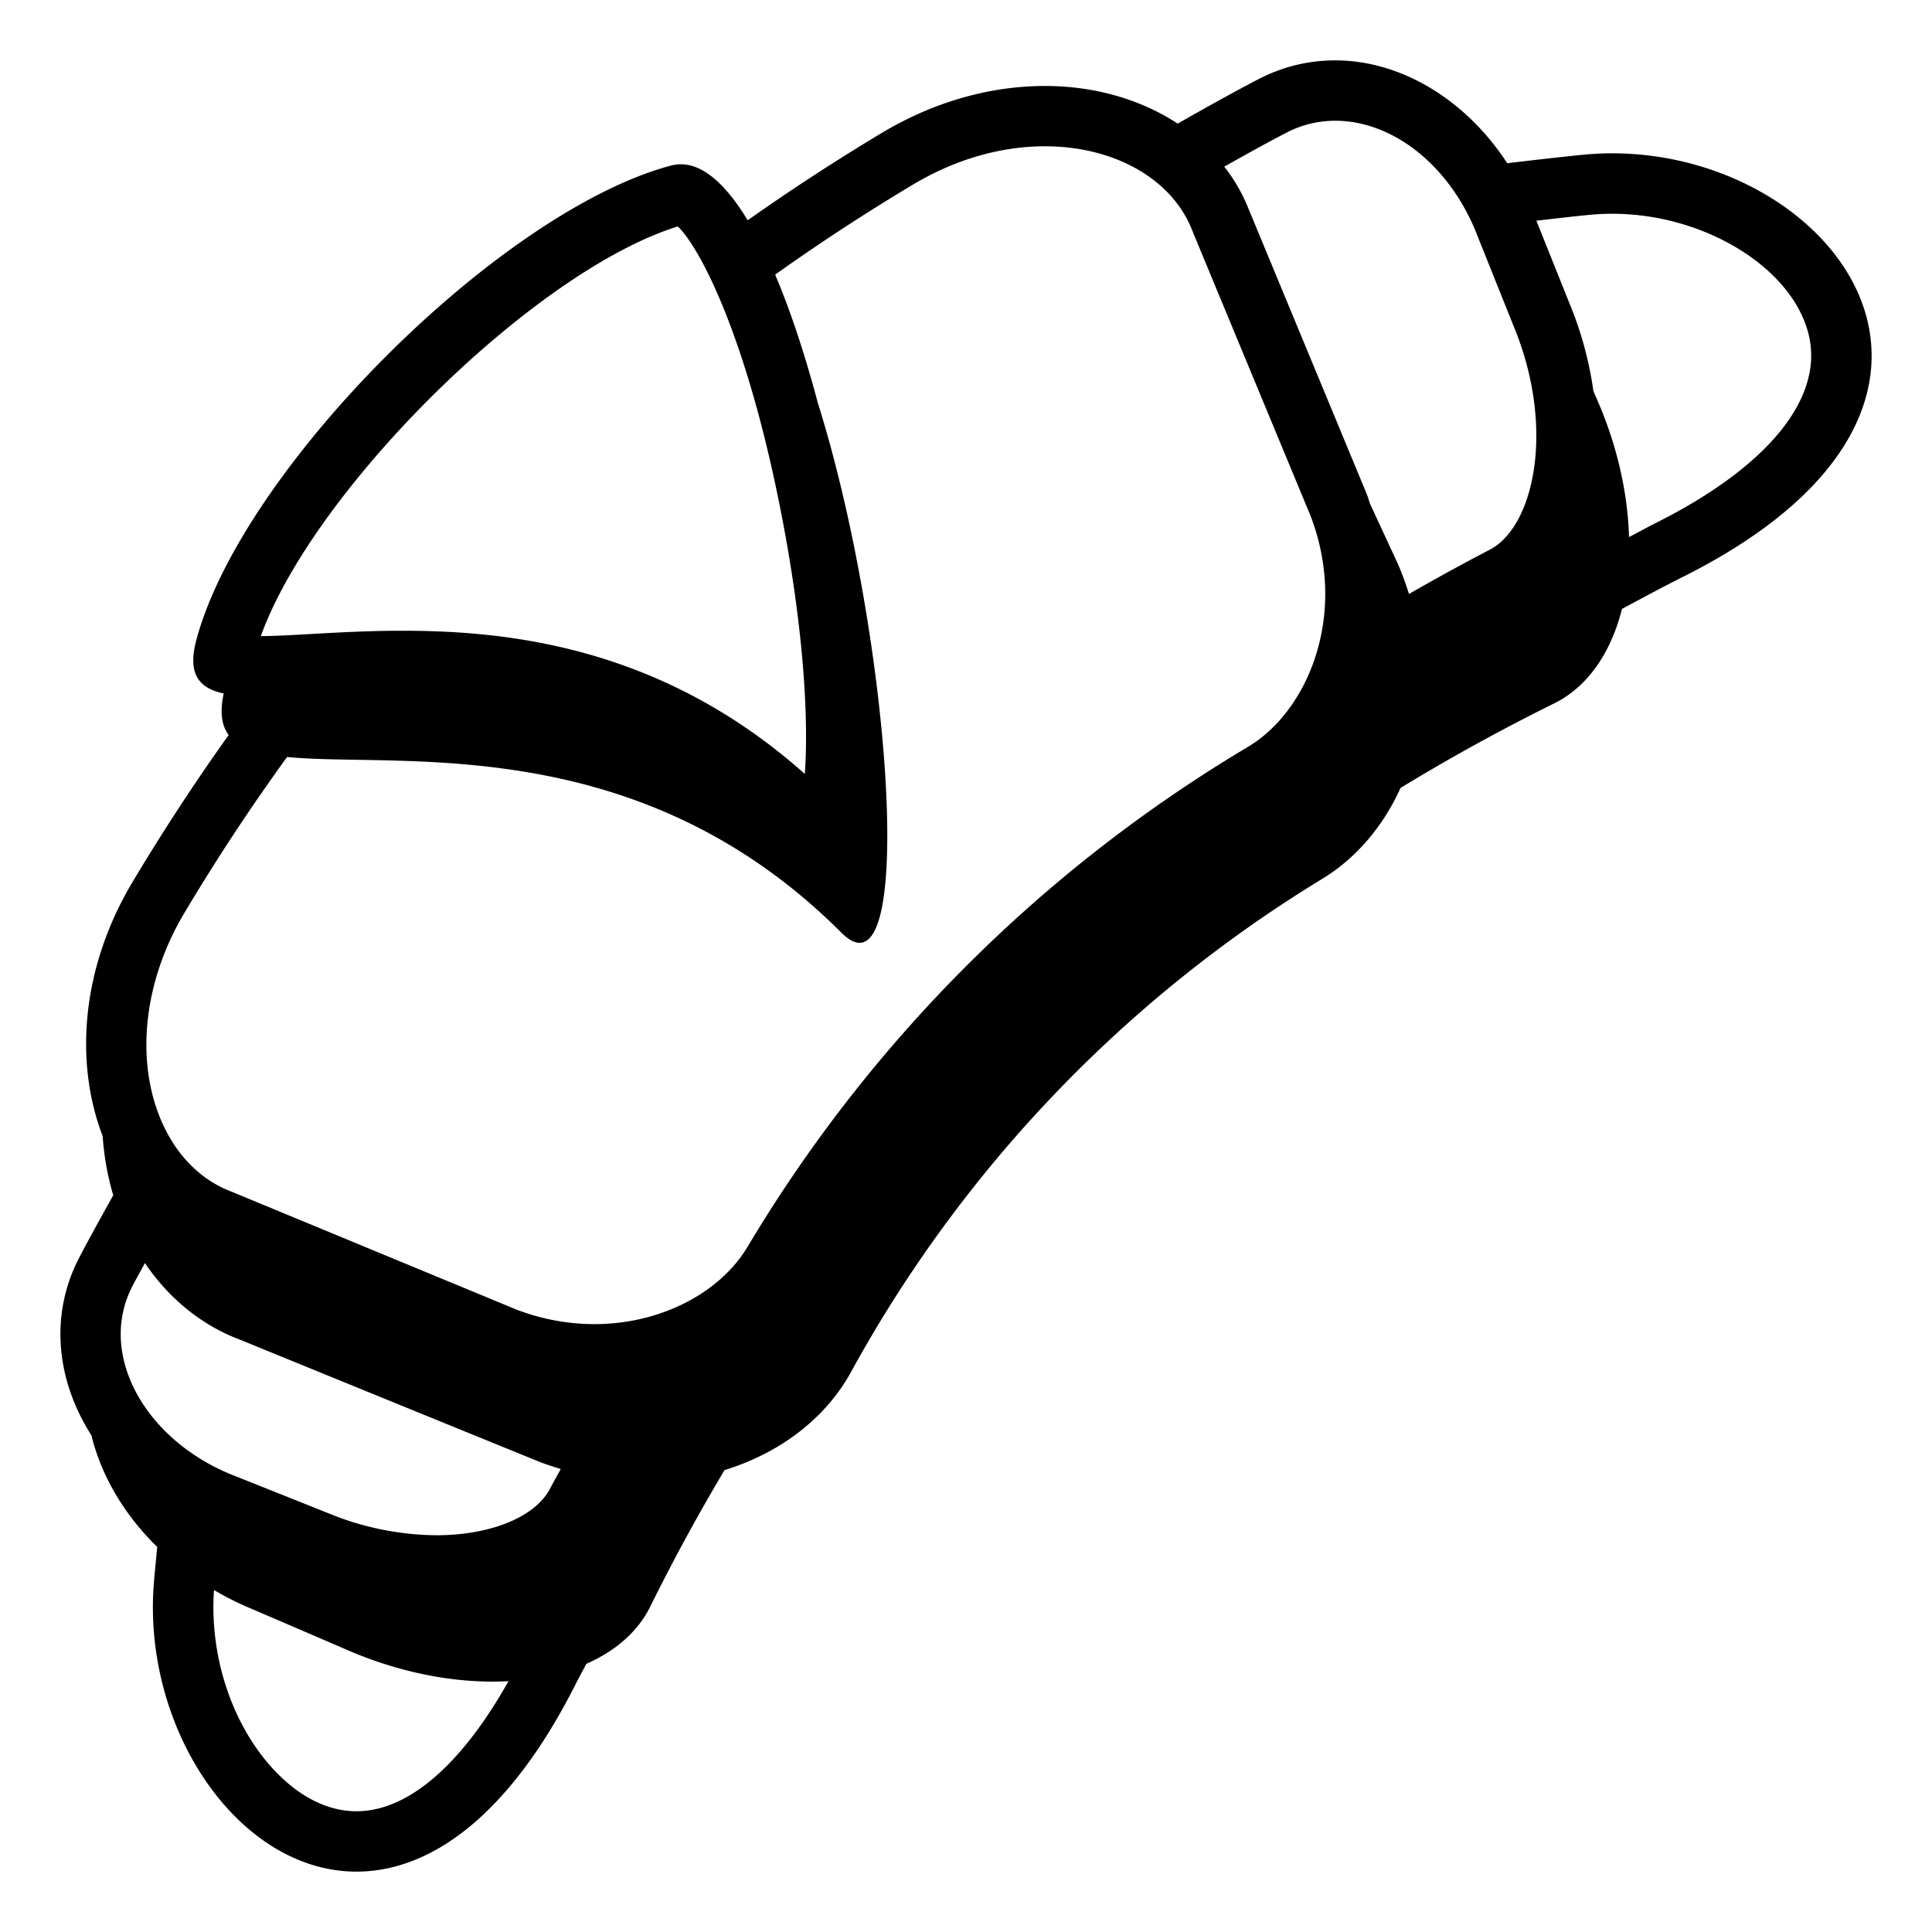 <svg xmlns="http://www.w3.org/2000/svg" xmlns:xlink="http://www.w3.org/1999/xlink" aria-hidden="true" role="img" class="iconify iconify--emojione-monotone" width="1em" height="1em" preserveAspectRatio="xMidYMid meet" viewBox="0 0 64 64"><path fill="currentColor" d="M53.41 5.079c-.33 0-.664.017-.998.05c-.848.086-1.668.181-2.482.278C48.549 3.292 46.403 2 44.227 2c-.861 0-1.724.199-2.543.625c-.902.47-1.789.966-2.67 1.47c-1.219-.797-2.743-1.247-4.398-1.247c-1.733 0-3.598.481-5.372 1.535a71.483 71.483 0 0 0-4.476 2.914c-.697-1.149-1.446-1.855-2.213-1.855c-.112 0-.224.015-.337.045c-5.667 1.52-14.187 10.034-15.71 15.699c-.303 1.125.061 1.604.902 1.787c-.132.617-.07 1.06.165 1.375a71.33 71.33 0 0 0-3.19 4.879c-1.717 2.882-1.908 6-.985 8.405c.049.679.165 1.338.351 1.962c-.379.686-.763 1.367-1.125 2.063c-1.001 1.921-.75 4.087.402 5.89c.325 1.33 1.077 2.621 2.181 3.699c-.037.389-.077.764-.109 1.158C4.693 57.249 7.887 62 11.809 62c2.372 0 5.009-1.737 7.277-6.244c.108-.216.226-.424.336-.639c.958-.421 1.702-1.057 2.115-1.89a65.784 65.784 0 0 1 2.464-4.528c1.818-.559 3.326-1.693 4.178-3.228a43.748 43.748 0 0 1 15.645-16.372c1.121-.69 2.001-1.74 2.571-2.998a66.257 66.257 0 0 1 5.095-2.803c1.109-.55 1.875-1.678 2.24-3.127c.676-.362 1.35-.727 2.037-1.07c11.38-5.718 5.092-14.022-2.357-14.022M22.451 7.501c.681.634 2.222 3.463 3.377 9.242c.824 4.122.958 7.188.832 8.894c-4.75-4.23-9.844-4.743-13.34-4.743c-1.107 0-2.114.058-3.003.107c-.646.037-1.208.069-1.677.071c1.755-4.87 9.053-12.087 13.811-13.571M11.809 60c-1.217 0-2.176-.765-2.767-1.406c-1.366-1.486-2.106-3.745-1.953-5.922c.387.225.79.434 1.217.61c1.133.487 2.266.973 3.396 1.461c1.785.738 3.572 1.033 5.143.948C15.282 58.47 13.514 60 11.809 60m6.411-10.685c-.489.937-1.967 1.542-3.765 1.542a9.572 9.572 0 0 1-3.365-.644l-1.632-.652l-1.657-.661c-1.67-.638-2.992-1.875-3.536-3.311c-.276-.727-.477-1.838.134-3.01c.13-.248.27-.49.402-.737c.782 1.153 1.854 2.05 3.15 2.537c3.313 1.354 6.631 2.707 9.947 4.057c.226.085.452.157.677.226c-.116.219-.241.433-.355.653m23.135-24.583a47.771 47.771 0 0 0-16.599 16.583c-.935 1.548-2.919 2.548-5.058 2.548c-.875 0-1.743-.16-2.579-.477l-9.351-3.87l-.058-.024l-.026-.011l-.027-.01c-1.125-.429-2-1.396-2.46-2.722c-.685-1.969-.346-4.398.907-6.5a68.956 68.956 0 0 1 3.406-5.173c3.733.369 11.623-.92 18.363 5.821c2.529 2.528 1.648-9.826-.785-17.563c-.413-1.553-.889-3.01-1.41-4.236a67.903 67.903 0 0 1 4.589-2.997c1.38-.821 2.884-1.255 4.349-1.255c2.318 0 4.235 1.102 4.886 2.807l.011.026l.01.027l1.303 3.143l2.596 6.259c1.233 3.252-.084 6.43-2.067 7.624m8.002-6.526c-.907.472-1.8.964-2.683 1.47a10.175 10.175 0 0 0-.358-.976l-.932-2.011c-.036-.106-.066-.214-.107-.319l-3.908-9.429a5.677 5.677 0 0 0-.814-1.421c.68-.379 1.358-.761 2.052-1.121A3.493 3.493 0 0 1 44.227 4c1.947 0 3.841 1.527 4.721 3.826l1.295 3.232c1.258 3.282.54 6.402-.886 7.148m5.517-.893c-.308.153-.605.32-.91.478c-.04-1.359-.345-2.84-.958-4.319l-.223-.519a11.862 11.862 0 0 0-.674-2.609c-.404-1.011-.811-2.022-1.214-3.033c.568-.065 1.132-.132 1.718-.19c.264-.026.531-.04.797-.04c3.063 0 5.982 1.802 6.508 4.018c.496 2.088-1.344 4.354-5.044 6.214"></path></svg>